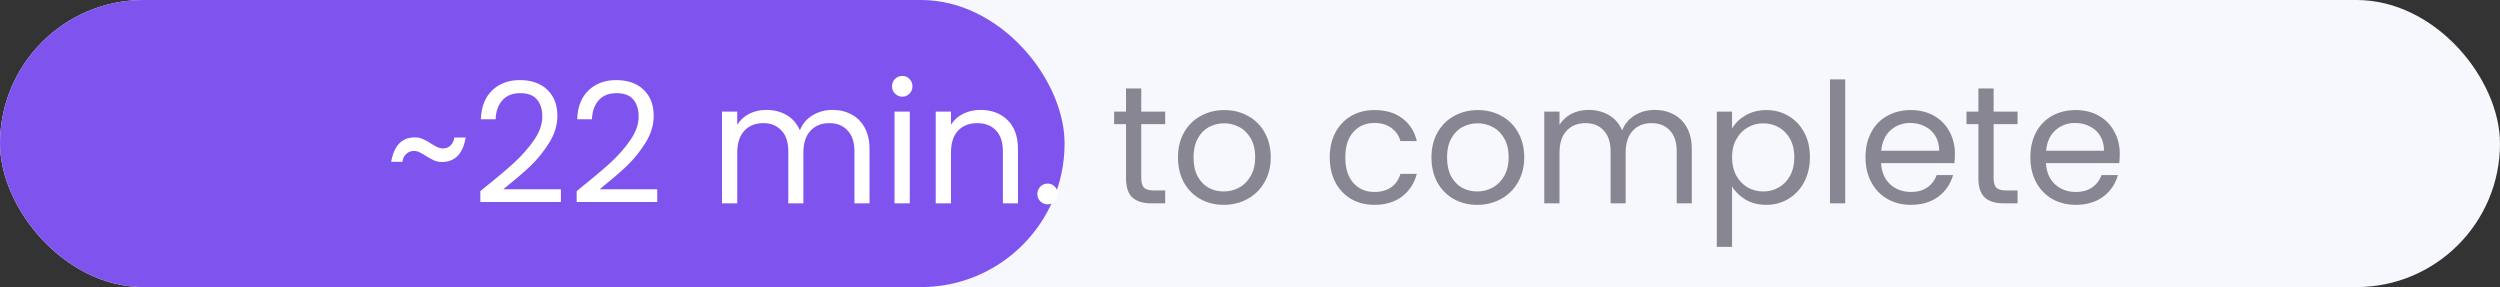 <svg width="209" height="24" viewBox="0 0 209 24" fill="none" xmlns="http://www.w3.org/2000/svg">
<rect x="0" y="0" width="209" height="24" fill="#333333" stroke="none"/>
<rect width="209" height="24" rx="12" fill="#F6F8FD"/>
<rect width="89" height="24" rx="12" fill="#7F54EE"/>
<path d="M32.702 13.528C32.944 12.165 33.602 11.484 34.676 11.484C34.928 11.484 35.152 11.531 35.348 11.624C35.553 11.708 35.782 11.834 36.034 12.002C36.258 12.142 36.44 12.245 36.58 12.31C36.729 12.375 36.883 12.408 37.042 12.408C37.284 12.408 37.49 12.329 37.658 12.17C37.835 12.002 37.942 11.778 37.98 11.498H38.932C38.698 12.861 38.036 13.542 36.944 13.542C36.701 13.542 36.486 13.5 36.3 13.416C36.113 13.332 35.884 13.206 35.614 13.038C35.39 12.898 35.208 12.795 35.068 12.73C34.928 12.655 34.769 12.618 34.592 12.618C34.349 12.618 34.139 12.702 33.962 12.87C33.784 13.029 33.677 13.248 33.64 13.528H32.702ZM40.157 15.978C41.343 15.026 42.271 14.247 42.943 13.64C43.615 13.024 44.18 12.385 44.637 11.722C45.104 11.05 45.337 10.392 45.337 9.748C45.337 9.141 45.188 8.665 44.889 8.32C44.6 7.965 44.129 7.788 43.475 7.788C42.841 7.788 42.346 7.989 41.991 8.39C41.646 8.782 41.459 9.309 41.431 9.972H40.199C40.237 8.927 40.554 8.119 41.151 7.55C41.749 6.981 42.519 6.696 43.461 6.696C44.423 6.696 45.183 6.962 45.743 7.494C46.313 8.026 46.597 8.759 46.597 9.692C46.597 10.467 46.364 11.223 45.897 11.96C45.44 12.688 44.917 13.332 44.329 13.892C43.741 14.443 42.99 15.087 42.075 15.824H46.891V16.888H40.157V15.978ZM48.21 15.978C49.395 15.026 50.324 14.247 50.996 13.64C51.668 13.024 52.233 12.385 52.69 11.722C53.157 11.05 53.39 10.392 53.39 9.748C53.39 9.141 53.241 8.665 52.942 8.32C52.653 7.965 52.181 7.788 51.528 7.788C50.893 7.788 50.399 7.989 50.044 8.39C49.699 8.782 49.512 9.309 49.484 9.972H48.252C48.289 8.927 48.607 8.119 49.204 7.55C49.801 6.981 50.571 6.696 51.514 6.696C52.475 6.696 53.236 6.962 53.796 7.494C54.365 8.026 54.65 8.759 54.65 9.692C54.65 10.467 54.417 11.223 53.95 11.96C53.493 12.688 52.97 13.332 52.382 13.892C51.794 14.443 51.043 15.087 50.128 15.824H54.944V16.888H48.21V15.978ZM69.585 9.188C70.183 9.188 70.715 9.314 71.181 9.566C71.648 9.809 72.017 10.177 72.287 10.672C72.558 11.167 72.693 11.769 72.693 12.478V17H71.433V12.66C71.433 11.895 71.242 11.311 70.859 10.91C70.486 10.499 69.977 10.294 69.333 10.294C68.671 10.294 68.143 10.509 67.751 10.938C67.359 11.358 67.163 11.969 67.163 12.772V17H65.903V12.66C65.903 11.895 65.712 11.311 65.329 10.91C64.956 10.499 64.447 10.294 63.803 10.294C63.141 10.294 62.613 10.509 62.221 10.938C61.829 11.358 61.633 11.969 61.633 12.772V17H60.359V9.328H61.633V10.434C61.885 10.033 62.221 9.725 62.641 9.51C63.071 9.295 63.542 9.188 64.055 9.188C64.699 9.188 65.269 9.333 65.763 9.622C66.258 9.911 66.627 10.336 66.869 10.896C67.084 10.355 67.439 9.935 67.933 9.636C68.428 9.337 68.979 9.188 69.585 9.188ZM75.441 8.082C75.198 8.082 74.993 7.998 74.825 7.83C74.657 7.662 74.573 7.457 74.573 7.214C74.573 6.971 74.657 6.766 74.825 6.598C74.993 6.43 75.198 6.346 75.441 6.346C75.674 6.346 75.87 6.43 76.029 6.598C76.197 6.766 76.281 6.971 76.281 7.214C76.281 7.457 76.197 7.662 76.029 7.83C75.87 7.998 75.674 8.082 75.441 8.082ZM76.057 9.328V17H74.783V9.328H76.057ZM81.966 9.188C82.9 9.188 83.656 9.473 84.234 10.042C84.813 10.602 85.102 11.414 85.102 12.478V17H83.842V12.66C83.842 11.895 83.651 11.311 83.268 10.91C82.886 10.499 82.363 10.294 81.7 10.294C81.028 10.294 80.492 10.504 80.09 10.924C79.698 11.344 79.502 11.955 79.502 12.758V17H78.228V9.328H79.502V10.42C79.754 10.028 80.095 9.725 80.524 9.51C80.963 9.295 81.444 9.188 81.966 9.188ZM87.59 17.084C87.347 17.084 87.141 17 86.974 16.832C86.805 16.664 86.722 16.459 86.722 16.216C86.722 15.973 86.805 15.768 86.974 15.6C87.141 15.432 87.347 15.348 87.59 15.348C87.823 15.348 88.019 15.432 88.177 15.6C88.346 15.768 88.43 15.973 88.43 16.216C88.43 16.459 88.346 16.664 88.177 16.832C88.019 17 87.823 17.084 87.59 17.084Z" fill="white"/>
<path d="M95.409 10.378V14.9C95.409 15.273 95.489 15.539 95.647 15.698C95.806 15.847 96.081 15.922 96.473 15.922H97.411V17H96.263C95.554 17 95.022 16.837 94.667 16.51C94.313 16.183 94.135 15.647 94.135 14.9V10.378H93.141V9.328H94.135V7.396H95.409V9.328H97.411V10.378H95.409ZM102.301 17.126C101.582 17.126 100.929 16.963 100.341 16.636C99.762 16.309 99.305 15.847 98.969 15.25C98.642 14.643 98.479 13.943 98.479 13.15C98.479 12.366 98.647 11.675 98.983 11.078C99.328 10.471 99.795 10.009 100.383 9.692C100.971 9.365 101.629 9.202 102.357 9.202C103.085 9.202 103.743 9.365 104.331 9.692C104.919 10.009 105.381 10.467 105.717 11.064C106.062 11.661 106.235 12.357 106.235 13.15C106.235 13.943 106.058 14.643 105.703 15.25C105.358 15.847 104.886 16.309 104.289 16.636C103.692 16.963 103.029 17.126 102.301 17.126ZM102.301 16.006C102.758 16.006 103.188 15.899 103.589 15.684C103.99 15.469 104.312 15.147 104.555 14.718C104.807 14.289 104.933 13.766 104.933 13.15C104.933 12.534 104.812 12.011 104.569 11.582C104.326 11.153 104.009 10.835 103.617 10.63C103.225 10.415 102.8 10.308 102.343 10.308C101.876 10.308 101.447 10.415 101.055 10.63C100.672 10.835 100.364 11.153 100.131 11.582C99.898 12.011 99.781 12.534 99.781 13.15C99.781 13.775 99.893 14.303 100.117 14.732C100.35 15.161 100.658 15.483 101.041 15.698C101.424 15.903 101.844 16.006 102.301 16.006ZM111.166 13.15C111.166 12.357 111.325 11.666 111.642 11.078C111.96 10.481 112.398 10.019 112.958 9.692C113.528 9.365 114.176 9.202 114.904 9.202C115.847 9.202 116.622 9.431 117.228 9.888C117.844 10.345 118.25 10.98 118.446 11.792H117.074C116.944 11.325 116.687 10.957 116.304 10.686C115.931 10.415 115.464 10.28 114.904 10.28C114.176 10.28 113.588 10.532 113.14 11.036C112.692 11.531 112.468 12.235 112.468 13.15C112.468 14.074 112.692 14.788 113.14 15.292C113.588 15.796 114.176 16.048 114.904 16.048C115.464 16.048 115.931 15.917 116.304 15.656C116.678 15.395 116.934 15.021 117.074 14.536H118.446C118.241 15.32 117.83 15.95 117.214 16.426C116.598 16.893 115.828 17.126 114.904 17.126C114.176 17.126 113.528 16.963 112.958 16.636C112.398 16.309 111.96 15.847 111.642 15.25C111.325 14.653 111.166 13.953 111.166 13.15ZM123.492 17.126C122.774 17.126 122.12 16.963 121.532 16.636C120.954 16.309 120.496 15.847 120.16 15.25C119.834 14.643 119.67 13.943 119.67 13.15C119.67 12.366 119.838 11.675 120.174 11.078C120.52 10.471 120.986 10.009 121.574 9.692C122.162 9.365 122.82 9.202 123.548 9.202C124.276 9.202 124.934 9.365 125.522 9.692C126.11 10.009 126.572 10.467 126.908 11.064C127.254 11.661 127.426 12.357 127.426 13.15C127.426 13.943 127.249 14.643 126.894 15.25C126.549 15.847 126.078 16.309 125.48 16.636C124.883 16.963 124.22 17.126 123.492 17.126ZM123.492 16.006C123.95 16.006 124.379 15.899 124.78 15.684C125.182 15.469 125.504 15.147 125.746 14.718C125.998 14.289 126.124 13.766 126.124 13.15C126.124 12.534 126.003 12.011 125.76 11.582C125.518 11.153 125.2 10.835 124.808 10.63C124.416 10.415 123.992 10.308 123.534 10.308C123.068 10.308 122.638 10.415 122.246 10.63C121.864 10.835 121.556 11.153 121.322 11.582C121.089 12.011 120.972 12.534 120.972 13.15C120.972 13.775 121.084 14.303 121.308 14.732C121.542 15.161 121.85 15.483 122.232 15.698C122.615 15.903 123.035 16.006 123.492 16.006ZM138.327 9.188C138.925 9.188 139.457 9.314 139.923 9.566C140.39 9.809 140.759 10.177 141.029 10.672C141.3 11.167 141.435 11.769 141.435 12.478V17H140.175V12.66C140.175 11.895 139.984 11.311 139.601 10.91C139.228 10.499 138.719 10.294 138.075 10.294C137.413 10.294 136.885 10.509 136.493 10.938C136.101 11.358 135.905 11.969 135.905 12.772V17H134.645V12.66C134.645 11.895 134.454 11.311 134.071 10.91C133.698 10.499 133.189 10.294 132.545 10.294C131.883 10.294 131.355 10.509 130.963 10.938C130.571 11.358 130.375 11.969 130.375 12.772V17H129.101V9.328H130.375V10.434C130.627 10.033 130.963 9.725 131.383 9.51C131.813 9.295 132.284 9.188 132.797 9.188C133.441 9.188 134.011 9.333 134.505 9.622C135 9.911 135.369 10.336 135.611 10.896C135.826 10.355 136.181 9.935 136.675 9.636C137.17 9.337 137.721 9.188 138.327 9.188ZM144.799 10.742C145.051 10.303 145.425 9.939 145.919 9.65C146.423 9.351 147.007 9.202 147.669 9.202C148.351 9.202 148.967 9.365 149.517 9.692C150.077 10.019 150.516 10.481 150.833 11.078C151.151 11.666 151.309 12.352 151.309 13.136C151.309 13.911 151.151 14.601 150.833 15.208C150.516 15.815 150.077 16.286 149.517 16.622C148.967 16.958 148.351 17.126 147.669 17.126C147.016 17.126 146.437 16.981 145.933 16.692C145.439 16.393 145.061 16.025 144.799 15.586V20.64H143.525V9.328H144.799V10.742ZM150.007 13.136C150.007 12.557 149.891 12.053 149.657 11.624C149.424 11.195 149.107 10.868 148.705 10.644C148.313 10.42 147.879 10.308 147.403 10.308C146.937 10.308 146.503 10.425 146.101 10.658C145.709 10.882 145.392 11.213 145.149 11.652C144.916 12.081 144.799 12.581 144.799 13.15C144.799 13.729 144.916 14.237 145.149 14.676C145.392 15.105 145.709 15.437 146.101 15.67C146.503 15.894 146.937 16.006 147.403 16.006C147.879 16.006 148.313 15.894 148.705 15.67C149.107 15.437 149.424 15.105 149.657 14.676C149.891 14.237 150.007 13.724 150.007 13.136ZM154.26 6.64V17H152.986V6.64H154.26ZM163.432 12.87C163.432 13.113 163.418 13.369 163.39 13.64H157.258C157.304 14.396 157.561 14.989 158.028 15.418C158.504 15.838 159.078 16.048 159.75 16.048C160.3 16.048 160.758 15.922 161.122 15.67C161.495 15.409 161.756 15.063 161.906 14.634H163.278C163.072 15.371 162.662 15.973 162.046 16.44C161.43 16.897 160.664 17.126 159.75 17.126C159.022 17.126 158.368 16.963 157.79 16.636C157.22 16.309 156.772 15.847 156.446 15.25C156.119 14.643 155.956 13.943 155.956 13.15C155.956 12.357 156.114 11.661 156.432 11.064C156.749 10.467 157.192 10.009 157.762 9.692C158.34 9.365 159.003 9.202 159.75 9.202C160.478 9.202 161.122 9.361 161.682 9.678C162.242 9.995 162.671 10.434 162.97 10.994C163.278 11.545 163.432 12.17 163.432 12.87ZM162.116 12.604C162.116 12.119 162.008 11.703 161.794 11.358C161.579 11.003 161.285 10.737 160.912 10.56C160.548 10.373 160.142 10.28 159.694 10.28C159.05 10.28 158.499 10.485 158.042 10.896C157.594 11.307 157.337 11.876 157.272 12.604H162.116ZM166.667 10.378V14.9C166.667 15.273 166.746 15.539 166.905 15.698C167.064 15.847 167.339 15.922 167.731 15.922H168.669V17H167.521C166.812 17 166.28 16.837 165.925 16.51C165.57 16.183 165.393 15.647 165.393 14.9V10.378H164.399V9.328H165.393V7.396H166.667V9.328H168.669V10.378H166.667ZM177.213 12.87C177.213 13.113 177.199 13.369 177.171 13.64H171.039C171.085 14.396 171.342 14.989 171.809 15.418C172.285 15.838 172.859 16.048 173.531 16.048C174.081 16.048 174.539 15.922 174.903 15.67C175.276 15.409 175.537 15.063 175.687 14.634H177.059C176.853 15.371 176.443 15.973 175.827 16.44C175.211 16.897 174.445 17.126 173.531 17.126C172.803 17.126 172.149 16.963 171.571 16.636C171.001 16.309 170.553 15.847 170.227 15.25C169.9 14.643 169.737 13.943 169.737 13.15C169.737 12.357 169.895 11.661 170.213 11.064C170.53 10.467 170.973 10.009 171.543 9.692C172.121 9.365 172.784 9.202 173.531 9.202C174.259 9.202 174.903 9.361 175.463 9.678C176.023 9.995 176.452 10.434 176.751 10.994C177.059 11.545 177.213 12.17 177.213 12.87ZM175.897 12.604C175.897 12.119 175.789 11.703 175.575 11.358C175.36 11.003 175.066 10.737 174.693 10.56C174.329 10.373 173.923 10.28 173.475 10.28C172.831 10.28 172.28 10.485 171.823 10.896C171.375 11.307 171.118 11.876 171.053 12.604H175.897Z" fill="#898693"/>
</svg>

